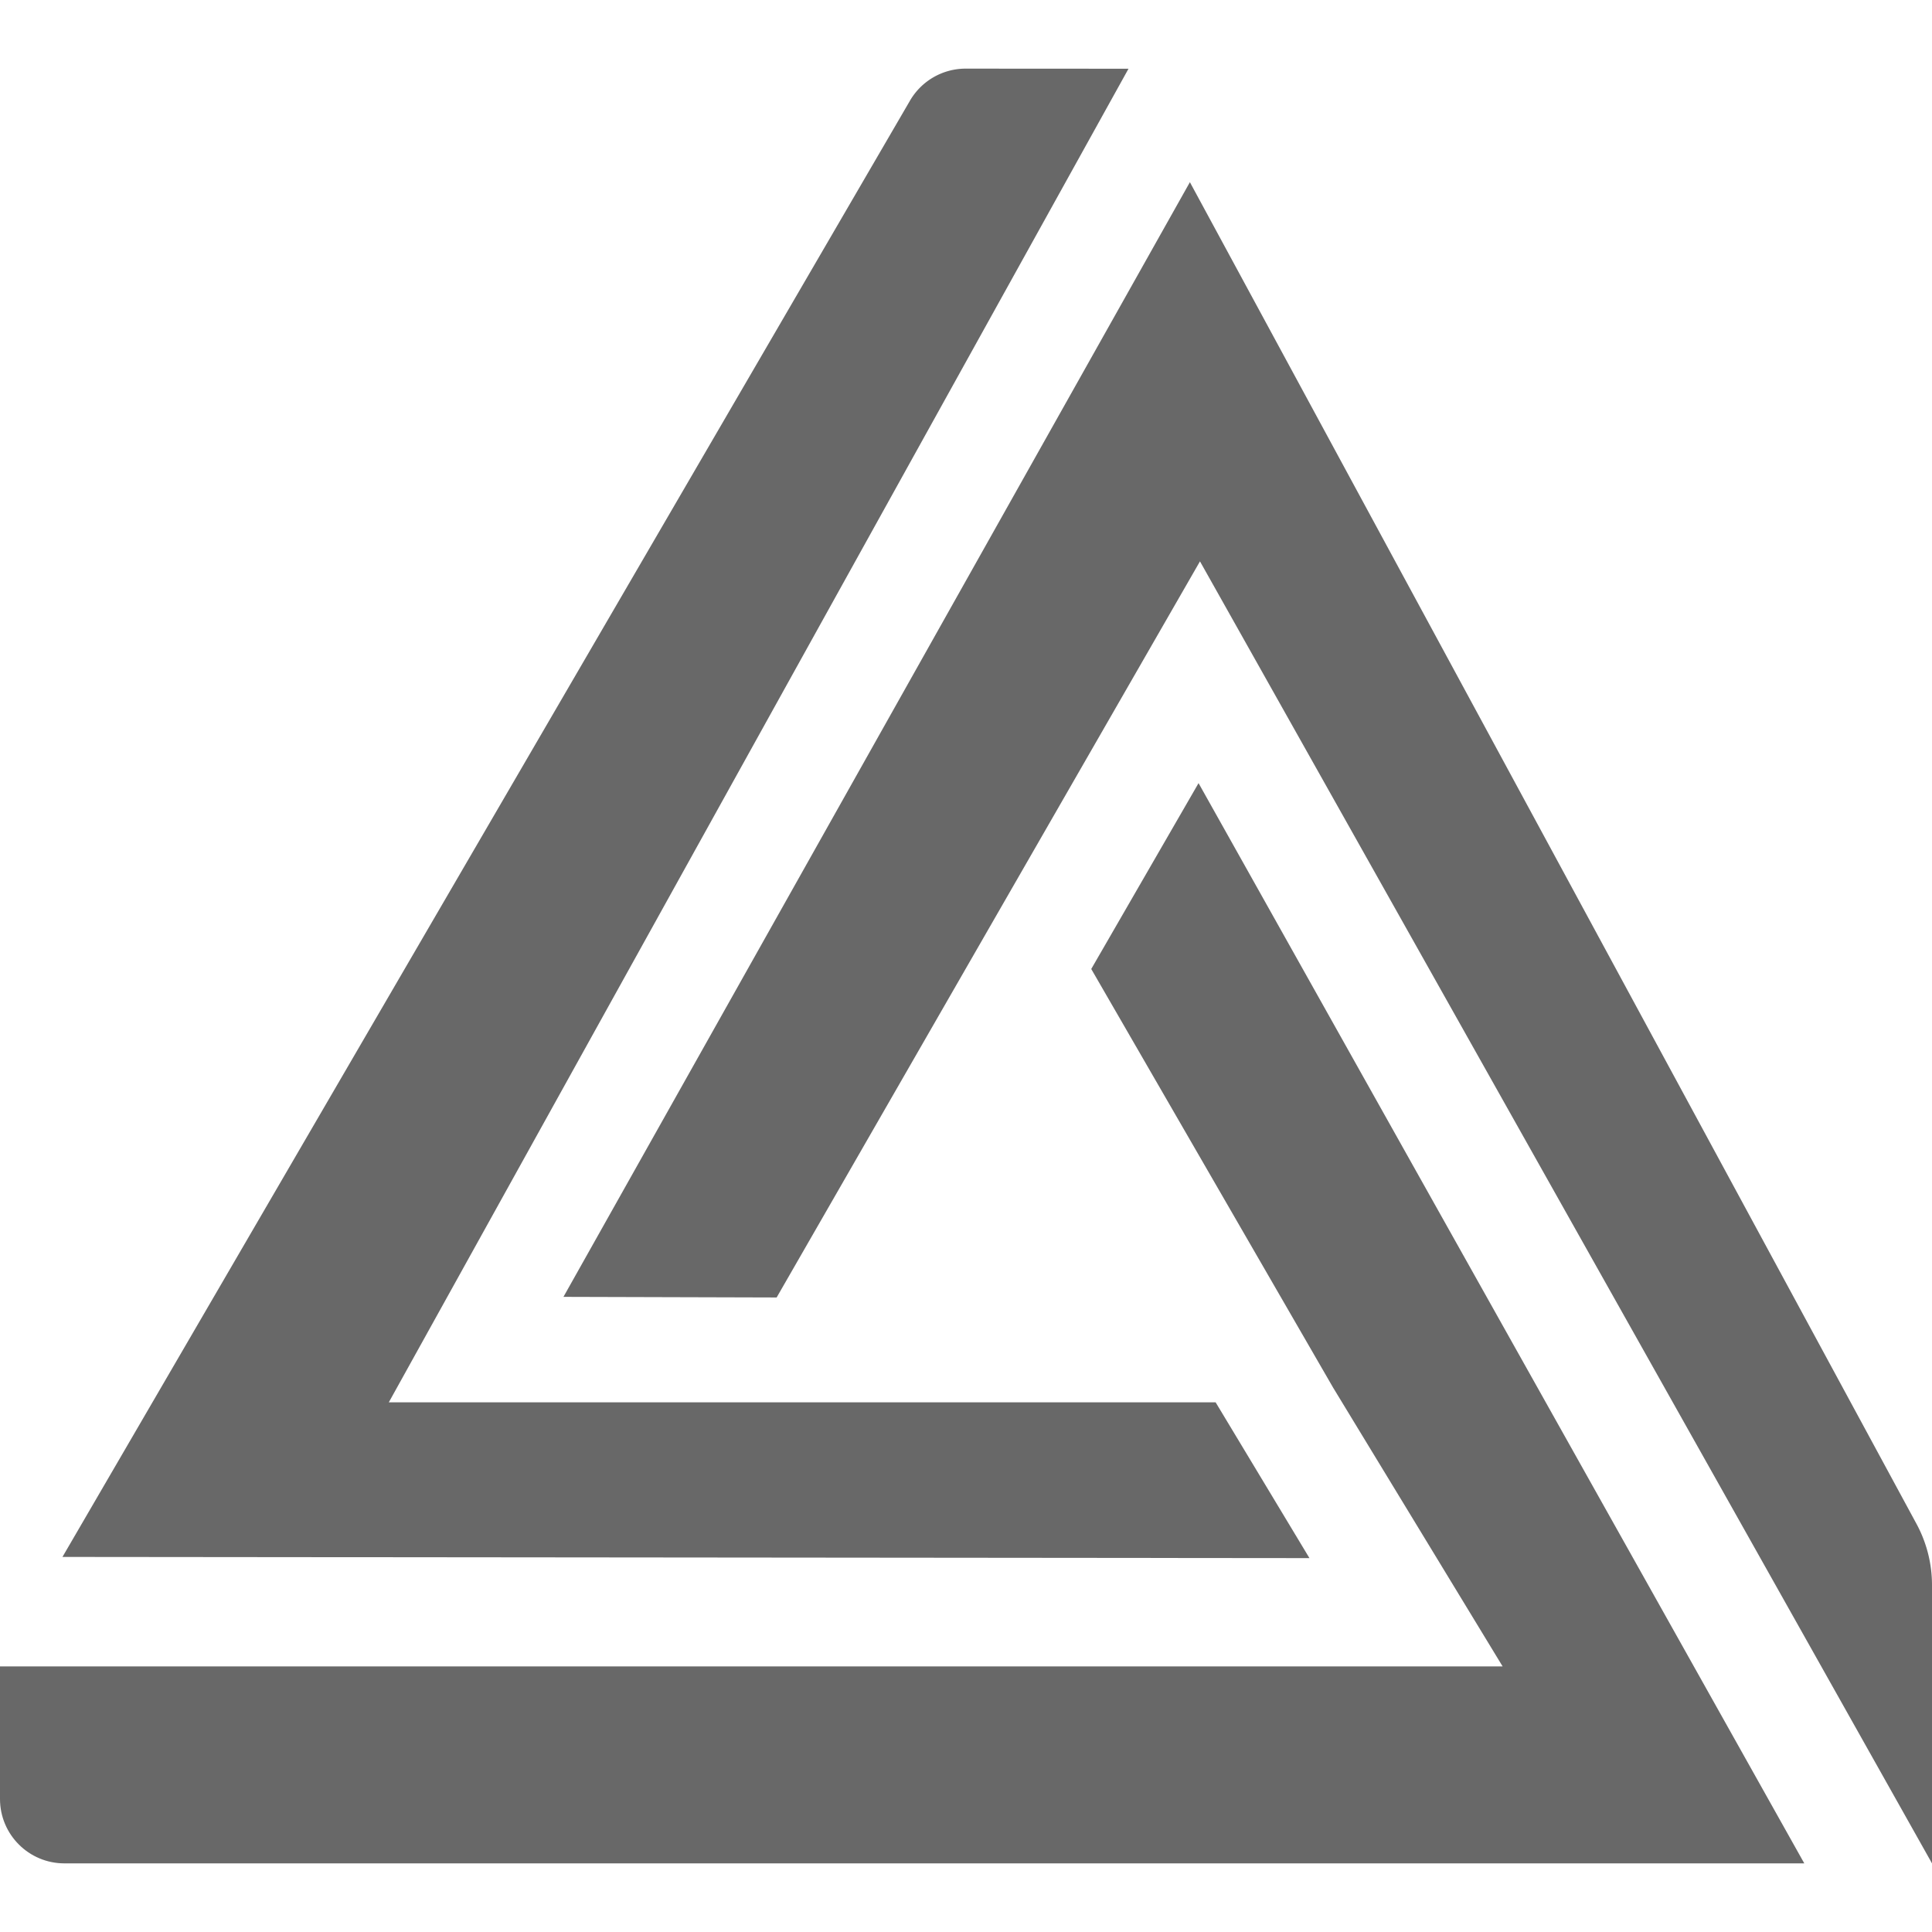 <svg xmlns="http://www.w3.org/2000/svg" viewBox="0 0 612.001 612.001" width="512" height="512"><g fill="#686868"><path d="M376.924 57.709l-198.438 353.1 67.533.192 134.098-233.178L612.001 590.26v-88.14a40.786 40.786 0 0 0-4.922-19.426L376.924 57.709z"/><path d="M414.796 493.566l-29.716-49.345-164.13-.001-97.789.001L357.477 21.77l-51.575-.03a20.396 20.396 0 0 0-17.64 10.137L19.788 493.19l395.008.376z"/><path d="M0 569.865c0 11.265 9.131 20.396 20.396 20.396h551.152L379.666 248.074l-33.991 58.874 76.609 132.6 53.702 88.324H0v41.993z"/></g></svg>